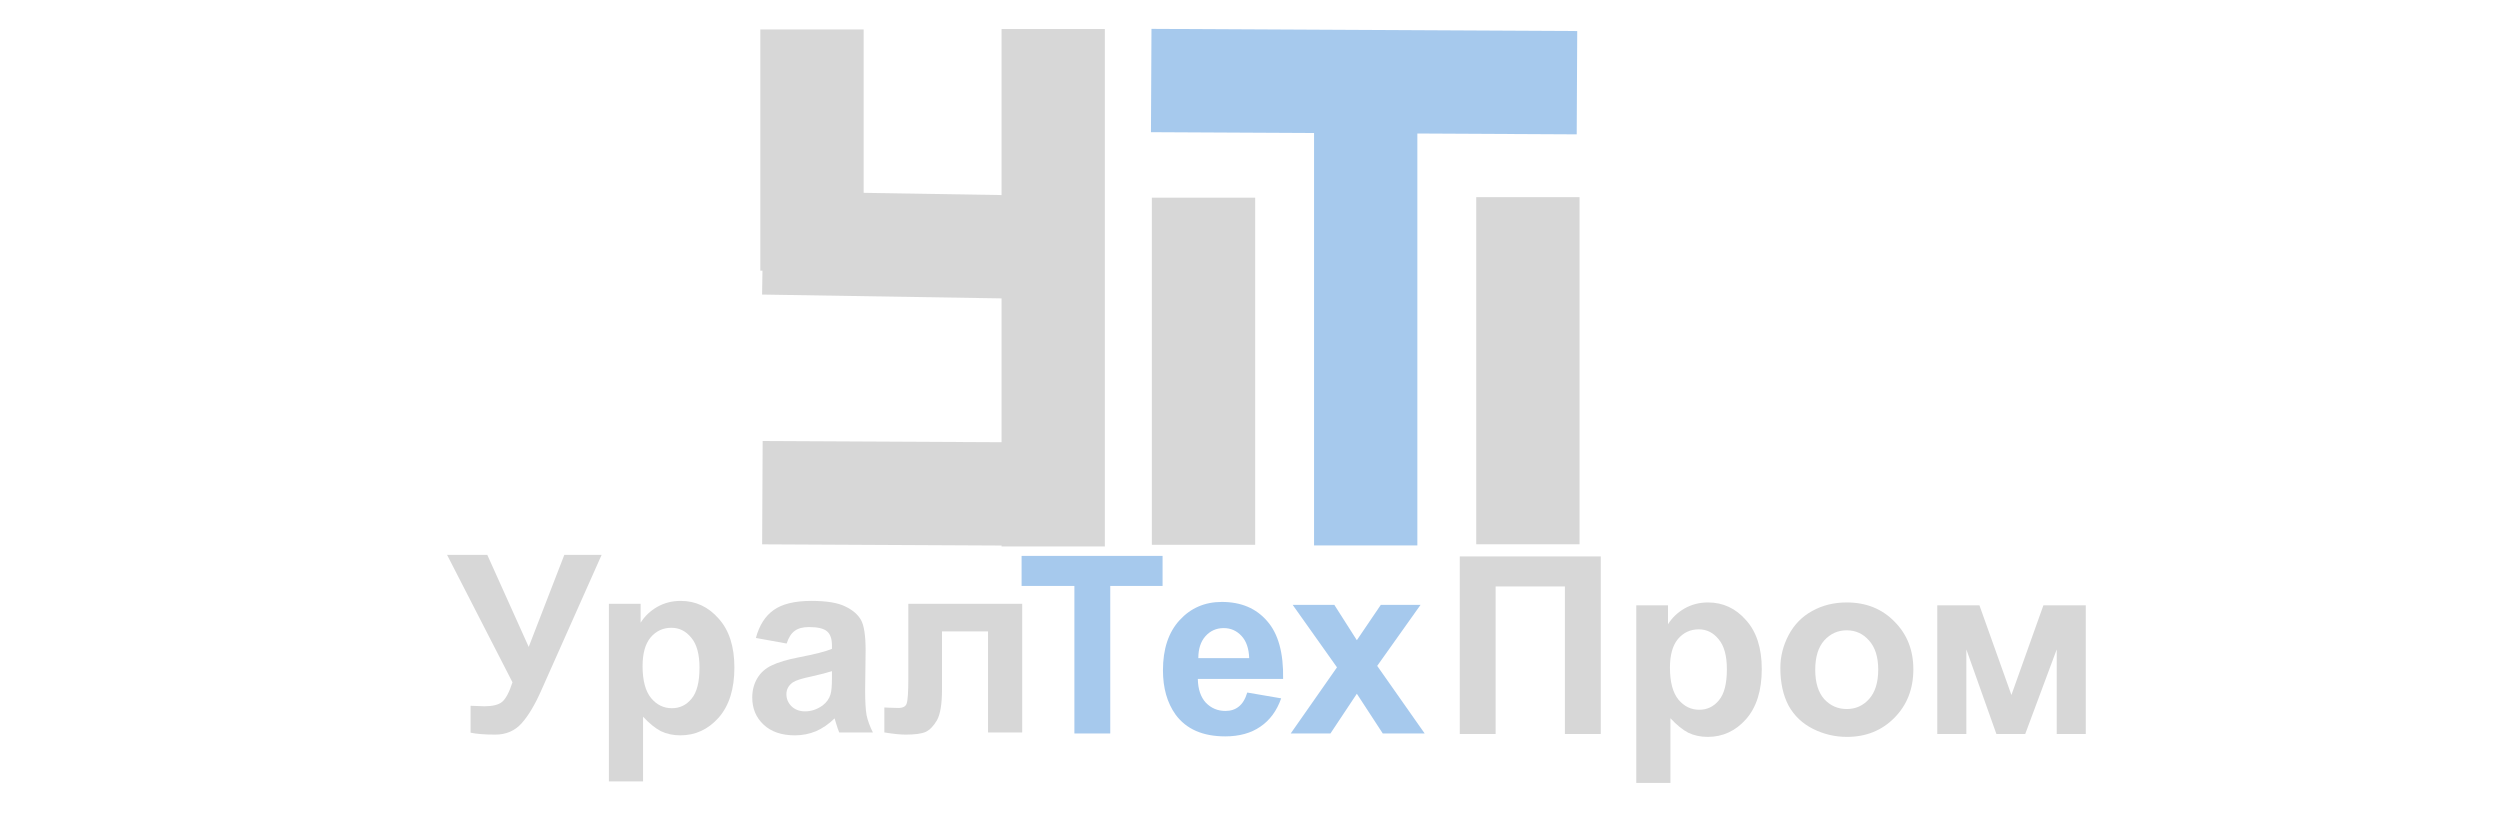 <?xml version="1.0" encoding="utf-8"?>
<svg version="1.1" id="Layer_1"
xmlns="http://www.w3.org/2000/svg"
xmlns:xlink="http://www.w3.org/1999/xlink"
width="242px" height="80px"
xml:space="preserve">
<g id="PathID_77" transform="matrix(0.016, -1, 1, 0.016, 85.5, 23.7)" opacity="1">
<path style="fill:#D7D7D7;fill-opacity:1" d="M-5 -11.65L5 -11.65L5 11.7L-5 11.7L-5 -11.65" />
</g>
<g id="PathID_78" transform="matrix(0.016, -1, 1, 0.016, 85.5, 23.7)" opacity="1">
</g>
<g id="PathID_79" transform="matrix(1, 0, 0, 1, 78.6, 14.5)" opacity="1">
<path style="fill:#D7D7D7;fill-opacity:1" d="M-5 -11.65L5 -11.65L5 11.7L-5 11.7L-5 -11.65" />
</g>
<g id="PathID_80" transform="matrix(1, 0, 0, 1, 78.6, 14.5)" opacity="1">
</g>
<g id="PathID_81" transform="matrix(1, 0, 0, 2.145, 101.95, 27.8)" opacity="1">
<path style="fill:#D7D7D7;fill-opacity:1" d="M-5 -11.65L5 -11.65L5 11.7L-5 11.7L-5 -11.65" />
</g>
<g id="PathID_82" transform="matrix(1, 0, 0, 2.145, 101.95, 27.8)" opacity="1">
</g>
<g id="PathID_83" transform="matrix(0.005, -1, 1, 0.005, 85.45, 47.75)" opacity="1">
<path style="fill:#D7D7D7;fill-opacity:1" d="M-5 -11.65L5 -11.65L5 11.7L-5 11.7L-5 -11.65" />
</g>
<g id="PathID_84" transform="matrix(0.005, -1, 1, 0.005, 85.45, 47.75)" opacity="1">
</g>
<g id="PathID_85" transform="matrix(1, 0, 0, 1.439, 116.5, 35.9)" opacity="1">
<path style="fill:#D7D7D7;fill-opacity:1" d="M-5 -11.65L5 -11.65L5 11.7L-5 11.7L-5 -11.65" />
</g>
<g id="PathID_86" transform="matrix(1, 0, 0, 1.439, 116.5, 35.9)" opacity="1">
</g>
<g id="PathID_87" transform="matrix(1, 0, 0, 1.816, 132.2, 31.55)" opacity="1">
<path style="fill:#A6C9ED;fill-opacity:1" d="M-5 -11.65L5 -11.65L5 11.7L-5 11.7L-5 -11.65" />
</g>
<g id="PathID_88" transform="matrix(1, 0, 0, 1.816, 132.2, 31.55)" opacity="1">
</g>
<g id="PathID_89" transform="matrix(0.005, -1, 1.765, 0.009, 132, 7.9)" opacity="1">
<path style="fill:#A6C9ED;fill-opacity:1" d="M-5 -11.65L5 -11.65L5 11.7L-5 11.7L-5 -11.65" />
</g>
<g id="PathID_90" transform="matrix(0.005, -1, 1.765, 0.009, 132, 7.9)" opacity="1">
</g>
<g id="PathID_91" transform="matrix(1, 0, 0, 1.439, 147.9, 35.85)" opacity="1">
<path style="fill:#D7D7D7;fill-opacity:1" d="M-5 -11.65L5 -11.65L5 11.7L-5 11.7L-5 -11.65" />
</g>
<g id="PathID_92" transform="matrix(1, 0, 0, 1.439, 147.9, 35.85)" opacity="1">
</g>
<g id="PathID_93" transform="matrix(0.469, 0, 0, 0.469, 43.3, 70.9)" opacity="1">
<path style="fill:#D7D7D7;fill-opacity:1" d="M-0.05 -36.65L8.25 -36.65L16.8 -17.65L24.15 -36.65L31.85 -36.65L19.45 -8.8Q17.45 -4.25 15.35 -1.9Q13.25 0.45 9.9 0.45Q6.65 0.45 4.8 0.05L4.8 -5.5L7.65 -5.4Q10.2 -5.4 11.3 -6.3Q12.45 -7.25 13.45 -10.35L-0.05 -36.65" />
</g>
<g id="PathID_94" transform="matrix(0.469, 0, 0, 0.469, 43.3, 70.9)" opacity="1">
</g>
<g id="PathID_95" transform="matrix(0.469, 0, 0, 0.469, 57.3, 70.9)" opacity="1">
<path style="fill:#D7D7D7;fill-opacity:1" d="M3.5 -26.55L10.05 -26.55L10.05 -22.65Q11.3 -24.65 13.45 -25.9Q15.65 -27.15 18.3 -27.15Q22.95 -27.15 26.15 -23.5Q29.4 -19.9 29.4 -13.4Q29.4 -6.75 26.15 -3.05Q22.9 0.6 18.25 0.6Q16.05 0.6 14.25 -0.25Q12.5 -1.15 10.55 -3.25L10.55 10.1L3.5 10.1L3.5 -26.55M10.45 -13.7Q10.45 -9.25 12.2 -7.1Q13.95 -5 16.5 -5Q18.95 -5 20.55 -6.95Q22.2 -8.9 22.2 -13.35Q22.2 -17.55 20.5 -19.55Q18.85 -21.6 16.4 -21.6Q13.8 -21.6 12.1 -19.6Q10.45 -17.6 10.45 -13.7" />
</g>
<g id="PathID_96" transform="matrix(0.469, 0, 0, 0.469, 57.3, 70.9)" opacity="1">
</g>
<g id="PathID_97" transform="matrix(0.469, 0, 0, 0.469, 71.95, 70.9)" opacity="1">
<path style="fill:#D7D7D7;fill-opacity:1" d="M8.95 -18.35L2.6 -19.5Q3.65 -23.4 6.25 -25.25Q8.9 -27.15 14.05 -27.15Q18.75 -27.15 21.05 -26Q23.35 -24.9 24.3 -23.2Q25.25 -21.5 25.25 -16.9L25.15 -8.7Q25.15 -5.2 25.45 -3.55Q25.8 -1.9 26.75 0L19.8 0Q19.5 -0.7 19.1 -2.05L18.85 -2.9Q17.05 -1.15 15 -0.25Q12.95 0.6 10.65 0.6Q6.55 0.6 4.2 -1.6Q1.85 -3.8 1.85 -7.2Q1.85 -9.45 2.9 -11.2Q3.95 -12.95 5.9 -13.85Q7.85 -14.8 11.45 -15.5Q16.4 -16.45 18.3 -17.25L18.3 -17.95Q18.3 -20 17.3 -20.85Q16.3 -21.75 13.55 -21.75Q11.65 -21.75 10.6 -20.95Q9.55 -20.2 8.95 -18.35M18.3 -12.65Q16.95 -12.2 14.05 -11.55Q11.15 -10.95 10.25 -10.35Q8.9 -9.4 8.9 -7.9Q8.9 -6.45 9.95 -5.4Q11.05 -4.35 12.75 -4.35Q14.65 -4.35 16.35 -5.55Q17.6 -6.5 18 -7.85Q18.3 -8.75 18.3 -11.25L18.3 -12.65" />
</g>
<g id="PathID_98" transform="matrix(0.469, 0, 0, 0.469, 71.95, 70.9)" opacity="1">
</g>
<g id="PathID_99" transform="matrix(0.469, 0, 0, 0.469, 85.3, 70.9)" opacity="1">
<path style="fill:#D7D7D7;fill-opacity:1" d="M5.6 -26.55L29.1 -26.55L29.1 0L22.05 0L22.05 -20.85L12.55 -20.85L12.55 -8.9Q12.55 -4.35 11.5 -2.5Q10.45 -0.7 9.15 -0.1Q7.9 0.45 5.05 0.45Q3.4 0.45 0.65 0L0.65 -5.15L1.8 -5.1L3.5 -5.05Q4.95 -5.05 5.25 -5.95Q5.6 -6.9 5.6 -11.2L5.6 -26.55" />
</g>
<g id="PathID_100" transform="matrix(0.469, 0, 0, 0.469, 85.3, 70.9)" opacity="1">
</g>
<g id="PathID_101" transform="matrix(0.469, 0, 0, 0.469, 98.35, 71)" opacity="1">
<path style="fill:#A6C9ED;fill-opacity:1" d="M12.05 0L12.05 -30.45L1.15 -30.45L1.15 -36.65L30.25 -36.65L30.25 -30.45L19.45 -30.45L19.45 0L12.05 0" />
</g>
<g id="PathID_102" transform="matrix(0.469, 0, 0, 0.469, 98.35, 71)" opacity="1">
</g>
<g id="PathID_103" transform="matrix(0.469, 0, 0, 0.469, 111.8, 71)" opacity="1">
<path style="fill:#A6C9ED;fill-opacity:1" d="M19.05 -8.45L26.05 -7.25Q24.7 -3.4 21.75 -1.4Q18.85 0.6 14.5 0.6Q7.55 0.6 4.25 -3.9Q1.65 -7.55 1.65 -13.05Q1.65 -19.65 5.1 -23.4Q8.55 -27.15 13.8 -27.15Q19.75 -27.15 23.15 -23.2Q26.6 -19.3 26.45 -11.25L8.85 -11.25Q8.9 -8.1 10.5 -6.35Q12.15 -4.65 14.55 -4.65Q16.2 -4.65 17.3 -5.55Q18.45 -6.45 19.05 -8.45M19.45 -15.55Q19.35 -18.55 17.85 -20.15Q16.35 -21.75 14.2 -21.75Q11.9 -21.75 10.4 -20.05Q8.95 -18.4 8.95 -15.55L19.45 -15.55" />
</g>
<g id="PathID_104" transform="matrix(0.469, 0, 0, 0.469, 111.8, 71)" opacity="1">
</g>
<g id="PathID_105" transform="matrix(0.469, 0, 0, 0.469, 124.8, 71)" opacity="1">
<path style="fill:#A6C9ED;fill-opacity:1" d="M0.3 0L9.85 -13.65L0.7 -26.55L9.3 -26.55L13.95 -19.25L18.9 -26.55L27.1 -26.55L18.15 -13.95L27.95 0L19.3 0L13.95 -8.2L8.5 0L0.3 0" />
</g>
<g id="PathID_106" transform="matrix(0.469, 0, 0, 0.469, 124.8, 71)" opacity="1">
</g>
<g id="PathID_107" transform="matrix(0.469, 0, 0, 0.469, 139.5, 71.05)" opacity="1">
<path style="fill:#D7D7D7;fill-opacity:1" d="M3.85 -36.65L32.95 -36.65L32.95 0L25.55 0L25.55 -30.45L11.25 -30.45L11.25 0L3.85 0L3.85 -36.65" />
</g>
<g id="PathID_108" transform="matrix(0.469, 0, 0, 0.469, 139.5, 71.05)" opacity="1">
</g>
<g id="PathID_109" transform="matrix(0.469, 0, 0, 0.469, 156.75, 71.05)" opacity="1">
<path style="fill:#D7D7D7;fill-opacity:1" d="M3.5 -26.55L10.05 -26.55L10.05 -22.65Q11.3 -24.65 13.45 -25.9Q15.65 -27.15 18.3 -27.15Q22.95 -27.15 26.15 -23.5Q29.4 -19.9 29.4 -13.4Q29.4 -6.75 26.15 -3.05Q22.9 0.6 18.25 0.6Q16.05 0.6 14.25 -0.25Q12.5 -1.15 10.55 -3.25L10.55 10.1L3.5 10.1L3.5 -26.55M10.45 -13.7Q10.45 -9.25 12.2 -7.1Q13.95 -5 16.5 -5Q18.95 -5 20.55 -6.95Q22.2 -8.9 22.2 -13.35Q22.2 -17.55 20.5 -19.55Q18.85 -21.6 16.4 -21.6Q13.8 -21.6 12.1 -19.6Q10.45 -17.6 10.45 -13.7" />
</g>
<g id="PathID_110" transform="matrix(0.469, 0, 0, 0.469, 156.75, 71.05)" opacity="1">
</g>
<g id="PathID_111" transform="matrix(0.469, 0, 0, 0.469, 171.4, 71.05)" opacity="1">
<path style="fill:#D7D7D7;fill-opacity:1" d="M2 -13.65Q2 -17.15 3.7 -20.4Q5.45 -23.7 8.6 -25.4Q11.75 -27.15 15.7 -27.15Q21.7 -27.15 25.55 -23.2Q29.45 -19.3 29.45 -13.35Q29.45 -7.3 25.55 -3.35Q21.65 0.6 15.75 0.6Q12.05 0.6 8.75 -1.05Q5.45 -2.7 3.7 -5.85Q2 -9.05 2 -13.65M9.2 -13.25Q9.2 -9.3 11.05 -7.2Q12.95 -5.15 15.7 -5.15Q18.45 -5.15 20.3 -7.2Q22.2 -9.3 22.2 -13.3Q22.2 -17.2 20.3 -19.3Q18.45 -21.4 15.7 -21.4Q12.95 -21.4 11.05 -19.3Q9.2 -17.2 9.2 -13.25" />
</g>
<g id="PathID_112" transform="matrix(0.469, 0, 0, 0.469, 171.4, 71.05)" opacity="1">
</g>
<g id="PathID_113" transform="matrix(0.469, 0, 0, 0.469, 185.7, 71.05)" opacity="1">
<path style="fill:#D7D7D7;fill-opacity:1" d="M3.9 -26.55L12.6 -26.55L19.2 -8.05L25.8 -26.55L34.55 -26.55L34.55 0L28.55 0L28.55 -17.45L22.05 0L16.1 0L9.9 -17.45L9.9 0L3.9 0L3.9 -26.55" />
</g>
<g id="PathID_114" transform="matrix(0.469, 0, 0, 0.469, 185.7, 71.05)" opacity="1">
</g>
</svg>
